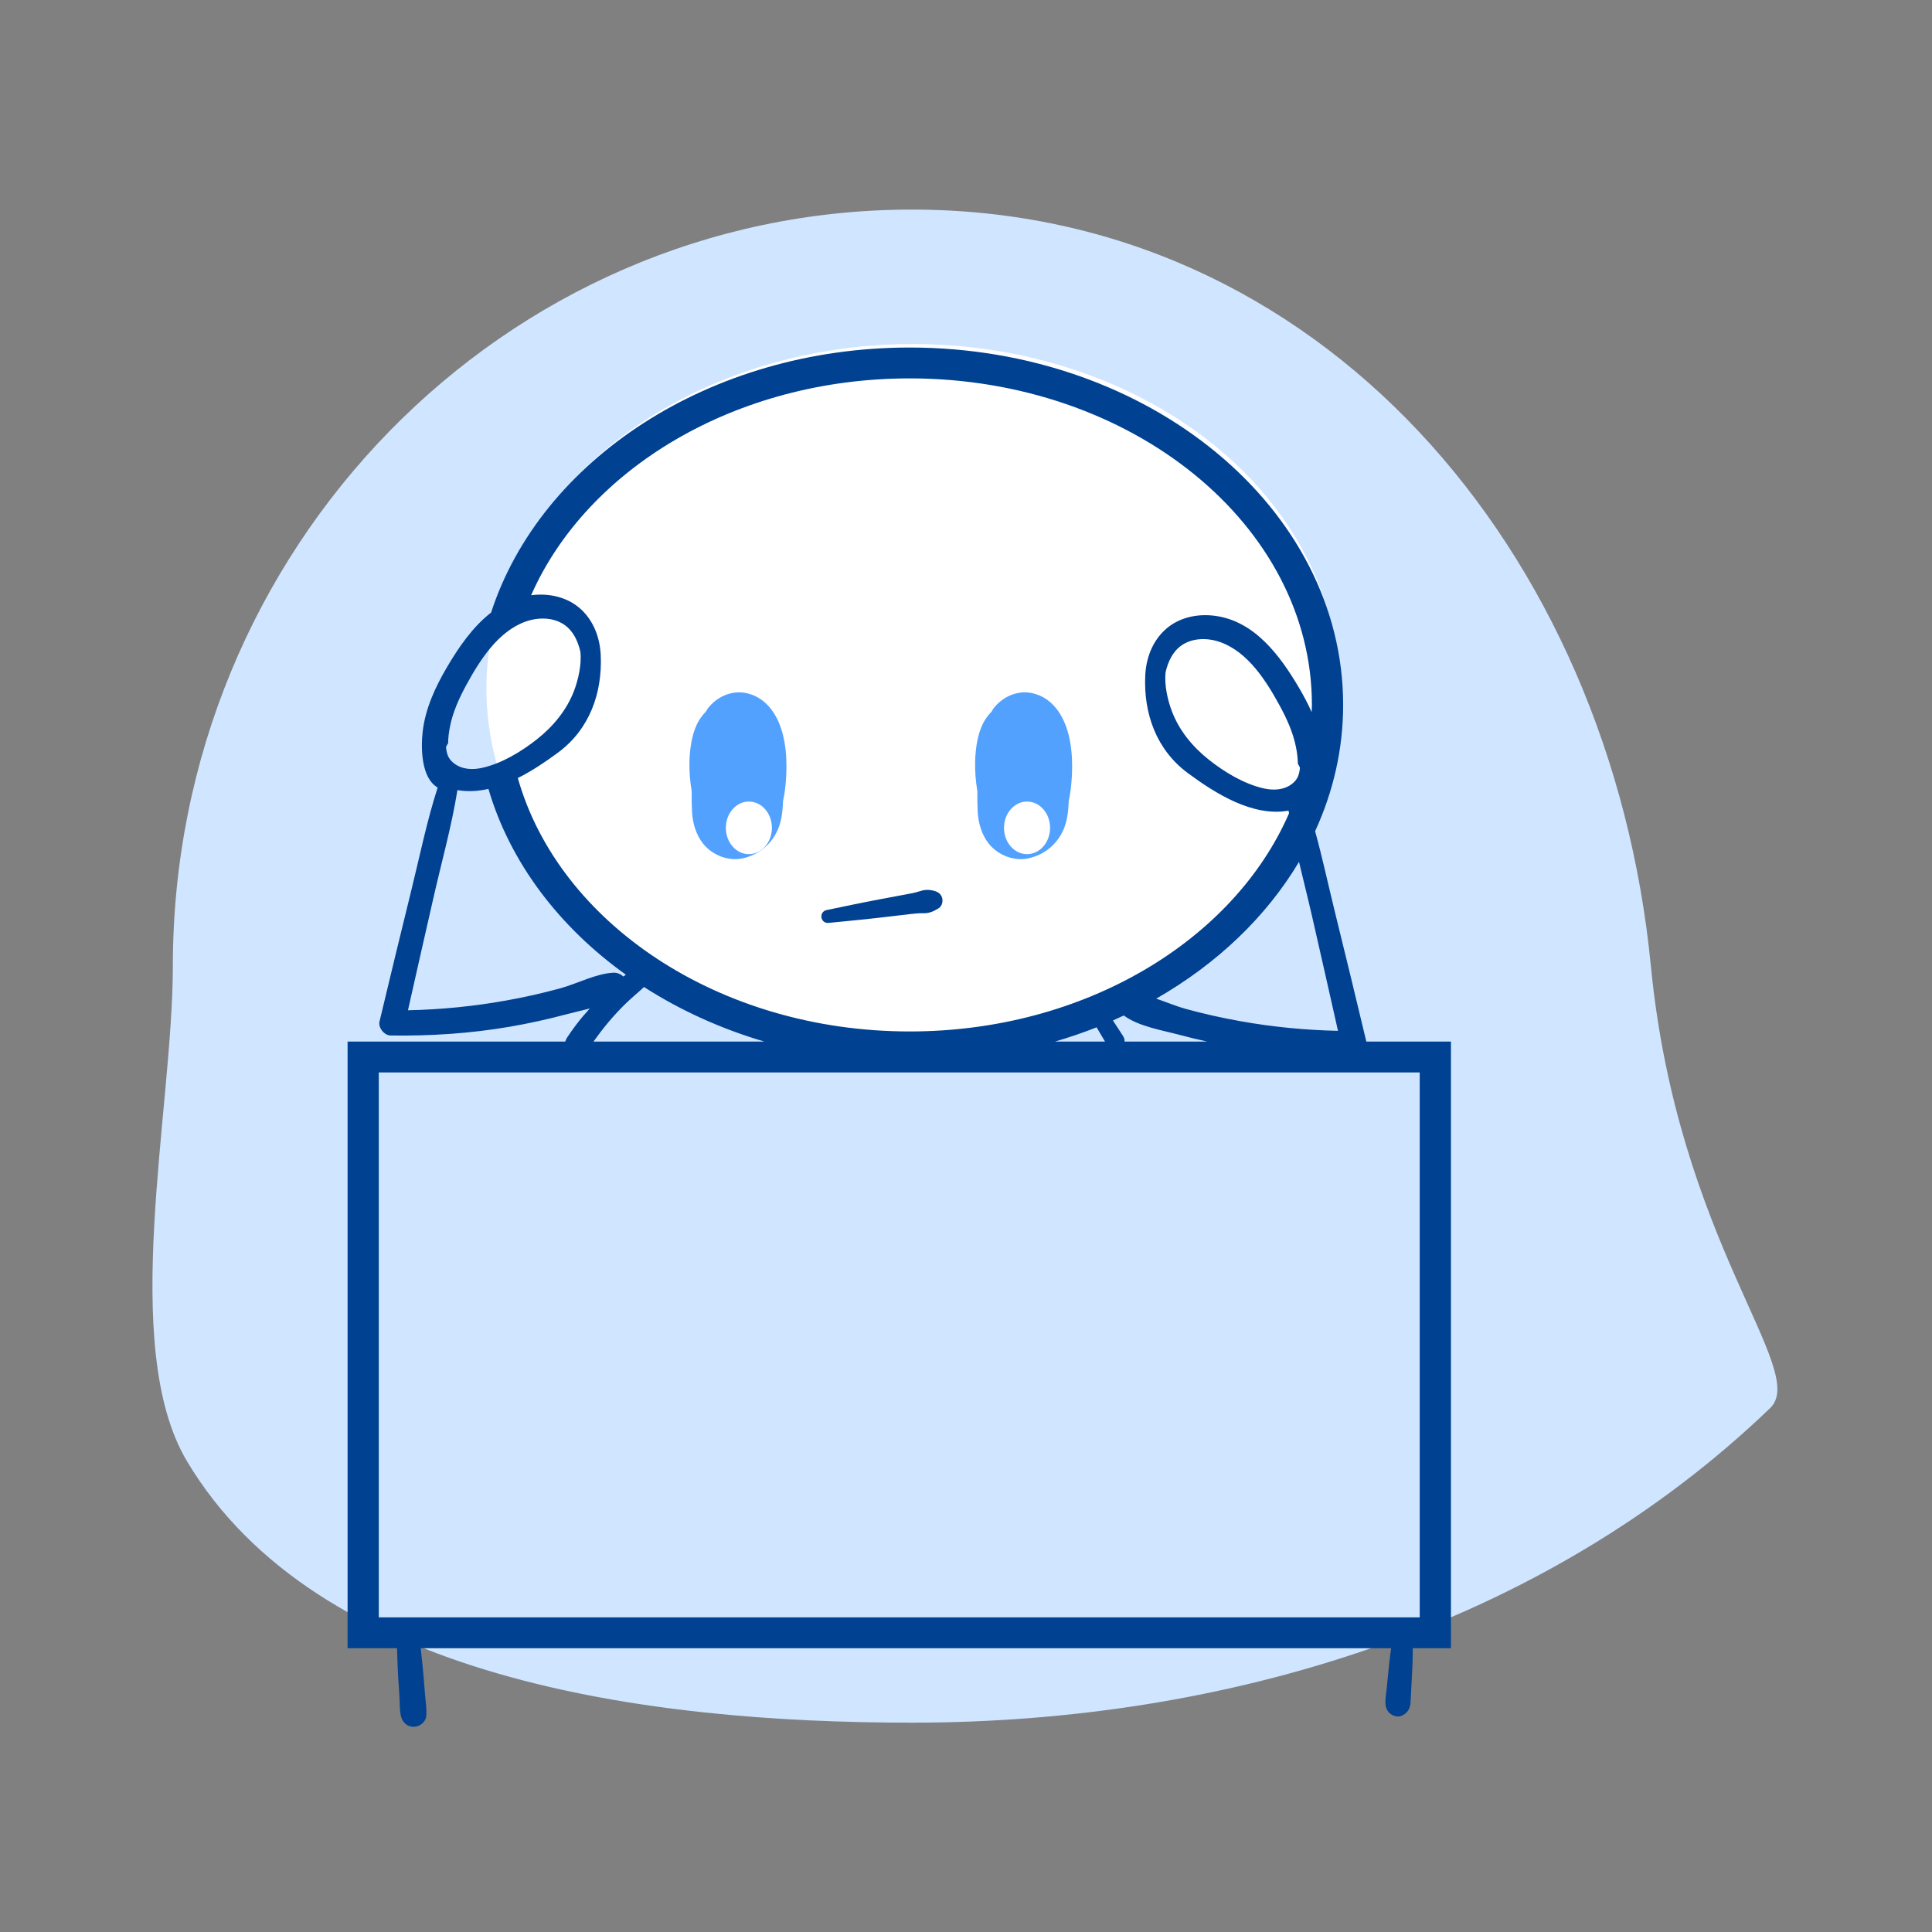 <?xml version="1.0" encoding="UTF-8" standalone="no"?>
<!DOCTYPE svg PUBLIC "-//W3C//DTD SVG 1.1//EN" "http://www.w3.org/Graphics/SVG/1.1/DTD/svg11.dtd">
<svg width="100%" height="100%" viewBox="0 0 50 50" version="1.1" xmlns="http://www.w3.org/2000/svg" xmlns:xlink="http://www.w3.org/1999/xlink" xml:space="preserve" xmlns:serif="http://www.serif.com/" style="fill-rule:evenodd;clip-rule:evenodd;stroke-linejoin:round;stroke-miterlimit:2;">
    <rect x="0" y="0" width="50" height="50" fill="#808080" stroke="none"/>
    <g transform="matrix(0.857,0,0,0.857,-46.346,-45.2)">
        <g>
            <g transform="matrix(1,0,0,0.892,-0.604,7.385)">
                <path d="M82.22,57.944C94.537,57.944 103.31,69.474 104.537,83.556C105.351,92.898 109.32,97.246 108.139,98.519C101.264,105.926 91.699,109.169 82.22,109.169C74.159,109.169 64.256,107.686 60.334,100.326C58.263,96.44 59.903,88.441 59.903,83.556C59.903,69.42 69.903,57.944 82.22,57.944Z" style="fill:rgb(208,229,255);"/>
            </g>
            <g transform="matrix(1.32,0,0,1.21,-30.212,-15.809)">
                <ellipse cx="84.734" cy="73.838" rx="9.749" ry="8.599" style="fill:white;"/>
            </g>
            <g transform="matrix(0.409,0,0,0.404,-47.787,-61.687)">
                <g transform="matrix(2.175,0,0,2.152,300.161,338.513)">
                    <path d="M0,2.537C0.022,2.91 0.132,3.299 0.36,3.601C0.67,4.012 1.224,4.246 1.734,4.126C2.267,4 2.684,3.65 2.904,3.147C3.045,2.826 3.074,2.48 3.089,2.135C3.133,1.932 3.159,1.725 3.177,1.53C3.242,0.808 3.209,-0.072 2.878,-0.735C2.658,-1.176 2.303,-1.524 1.804,-1.617C1.314,-1.709 0.822,-1.465 0.532,-1.074L0.468,-0.967C0.346,-0.839 0.242,-0.692 0.165,-0.529C-0.011,-0.151 -0.074,0.315 -0.088,0.731C-0.1,1.089 -0.07,1.447 -0.013,1.8C-0.017,2.046 -0.014,2.293 0,2.537" style="fill:rgb(83,161,255);fill-rule:nonzero;"/>
                </g>
                <g transform="matrix(2.175,0,0,2.152,321.254,338.513)">
                    <path d="M0,2.537C0.022,2.91 0.132,3.299 0.36,3.601C0.67,4.012 1.224,4.246 1.734,4.126C2.267,4 2.684,3.65 2.904,3.147C3.045,2.826 3.074,2.48 3.089,2.135C3.133,1.932 3.159,1.725 3.177,1.53C3.242,0.808 3.209,-0.072 2.878,-0.735C2.658,-1.176 2.303,-1.524 1.804,-1.617C1.314,-1.709 0.822,-1.465 0.532,-1.074L0.468,-0.967C0.346,-0.839 0.242,-0.692 0.165,-0.529C-0.011,-0.151 -0.074,0.315 -0.088,0.731C-0.1,1.089 -0.07,1.447 -0.013,1.8C-0.017,2.046 -0.014,2.293 0,2.537" style="fill:rgb(83,161,255);fill-rule:nonzero;"/>
                </g>
                <g transform="matrix(1,0,0,1,310.249,349.779)">
                    <path d="M0,2.446C1.353,2.31 2.708,2.182 4.058,2.021C4.733,1.941 5.408,1.855 6.083,1.78C6.375,1.747 6.66,1.717 6.952,1.725C7.426,1.738 7.729,1.594 8.127,1.345C8.368,1.194 8.449,0.824 8.374,0.572C8.282,0.268 8.063,0.121 7.766,0.045C7.347,-0.063 7.056,-0.039 6.645,0.101C6.344,0.204 6.021,0.255 5.708,0.315C5.066,0.438 4.423,0.559 3.781,0.68C2.469,0.929 1.164,1.211 -0.142,1.484C-0.753,1.611 -0.627,2.509 0,2.446" style="fill:rgb(0,65,145);fill-rule:nonzero;"/>
                </g>
                <g transform="matrix(1,0,0,1,277.03,358.137)">
                    <path d="M0,5.265L76.856,5.265L76.856,45.999L0,45.999L0,5.265ZM16.402,2.207C16.783,1.703 17.189,1.218 17.617,0.753C18.023,0.312 18.387,-0.044 18.853,-0.461C19.09,-0.672 19.346,-0.888 19.581,-1.12C22.241,0.609 25.235,1.996 28.469,2.959L15.856,2.959C16.035,2.707 16.215,2.454 16.402,2.207M13.433,-1.031C12.098,-0.657 10.742,-0.352 9.378,-0.105C6.995,0.328 4.576,0.566 2.154,0.62C2.79,-2.242 3.427,-5.103 4.074,-7.962C4.664,-10.57 5.387,-13.19 5.805,-15.839C6.567,-15.702 7.336,-15.754 8.095,-15.928C9.682,-10.448 13.299,-5.625 18.241,-2.041C18.18,-1.994 18.118,-1.948 18.059,-1.9C17.867,-2.082 17.607,-2.203 17.312,-2.188C16.036,-2.12 14.668,-1.378 13.433,-1.031M5.117,-19.337C5.122,-19.757 5.175,-20.176 5.256,-20.588C5.47,-21.684 5.942,-22.731 6.469,-23.709C7.45,-25.53 8.796,-27.693 10.837,-28.433C11.751,-28.765 12.864,-28.773 13.688,-28.204C14.357,-27.742 14.701,-26.976 14.881,-26.199C14.994,-25.21 14.715,-24.066 14.427,-23.288C13.887,-21.835 12.891,-20.611 11.69,-19.647C10.542,-18.726 9.102,-17.84 7.654,-17.506C6.926,-17.338 6.151,-17.369 5.542,-17.846C5.098,-18.195 5.011,-18.6 4.961,-19.046C5.003,-19.148 5.052,-19.248 5.117,-19.337M39.2,-46.613C55.575,-46.613 68.896,-35.664 68.896,-22.205C68.896,-22.024 68.884,-21.845 68.879,-21.665C68.603,-22.293 68.283,-22.902 67.941,-23.49C66.557,-25.871 64.663,-28.486 61.72,-28.868C60.383,-29.042 58.995,-28.726 58.006,-27.776C57.091,-26.897 56.65,-25.662 56.591,-24.411C56.456,-21.561 57.417,-18.841 59.743,-17.104C61.78,-15.583 64.526,-13.825 67.171,-14.302C67.181,-14.235 67.196,-14.169 67.207,-14.103C63.133,-4.616 52.12,2.203 39.2,2.203C25.112,2.203 13.294,-5.905 10.265,-16.739C11.343,-17.285 12.355,-17.985 13.233,-18.641C15.559,-20.378 16.52,-23.098 16.385,-25.948C16.326,-27.199 15.885,-28.434 14.97,-29.313C13.981,-30.263 12.593,-30.579 11.256,-30.405C11.253,-30.405 11.251,-30.404 11.248,-30.404C15.355,-39.839 26.326,-46.613 39.2,-46.613M67.434,-16.309C66.826,-15.832 66.05,-15.801 65.322,-15.969C63.874,-16.303 62.434,-17.188 61.286,-18.11C60.085,-19.074 59.089,-20.297 58.55,-21.751C58.261,-22.529 57.982,-23.672 58.095,-24.662C58.275,-25.439 58.619,-26.205 59.288,-26.667C60.112,-27.236 61.225,-27.228 62.139,-26.896C64.18,-26.156 65.526,-23.992 66.507,-22.172C67.034,-21.194 67.506,-20.147 67.72,-19.051C67.801,-18.639 67.854,-18.22 67.859,-17.8C67.924,-17.71 67.973,-17.611 68.015,-17.509C67.965,-17.062 67.879,-16.657 67.434,-16.309M68.903,-6.425C69.549,-3.566 70.186,-0.705 70.822,2.157C68.4,2.103 65.982,1.865 63.598,1.433C62.234,1.185 60.878,0.881 59.543,0.506C58.858,0.314 58.131,0.002 57.402,-0.251C61.877,-2.845 65.526,-6.363 67.944,-10.476C68.259,-9.121 68.598,-7.771 68.903,-6.425M55.062,2.959C55.064,2.912 55.067,2.865 55.061,2.82C55.043,2.7 54.985,2.6 54.923,2.499L54.802,2.311C54.721,2.186 54.641,2.061 54.56,1.936C54.441,1.751 54.322,1.567 54.203,1.382C54.473,1.262 54.739,1.136 55.004,1.009C56.115,1.832 57.804,2.102 59.124,2.458C59.8,2.64 60.479,2.807 61.162,2.959L55.062,2.959ZM53,1.894L53.405,2.589C53.477,2.712 53.549,2.836 53.621,2.959L49.929,2.959C50.978,2.647 52.004,2.293 53,1.894M72.914,2.959C72.146,-0.304 71.364,-3.563 70.572,-6.82C70.093,-8.789 69.668,-10.797 69.132,-12.766C70.466,-15.703 71.202,-18.883 71.202,-22.205C71.202,-36.935 56.846,-48.919 39.2,-48.919C24.414,-48.919 11.947,-40.501 8.292,-29.108C6.93,-28.041 5.886,-26.491 5.035,-25.027C4.174,-23.546 3.436,-21.932 3.241,-20.212C3.105,-19.01 3.115,-16.749 4.347,-16.028C3.548,-13.521 3.024,-10.905 2.404,-8.358C1.61,-5.088 0.824,-1.816 0.053,1.459C-0.055,1.918 0.402,2.498 0.87,2.505C3.818,2.548 6.761,2.355 9.667,1.85C11.076,1.605 12.472,1.293 13.852,0.921C14.388,0.776 14.984,0.645 15.578,0.486C15.216,0.891 14.863,1.307 14.541,1.743C14.321,2.041 14.106,2.348 13.905,2.658C13.847,2.749 13.8,2.852 13.762,2.959L-2.305,2.959L-2.305,48.304L1.346,48.304C1.348,48.528 1.359,48.751 1.368,48.974C1.387,49.465 1.401,49.957 1.43,50.447C1.459,50.937 1.493,51.426 1.524,51.916C1.554,52.392 1.53,52.917 1.636,53.382C1.741,53.844 2.089,54.184 2.581,54.178C3.029,54.173 3.467,53.829 3.505,53.359C3.548,52.832 3.454,52.277 3.412,51.751C3.373,51.262 3.334,50.774 3.295,50.286C3.256,49.798 3.199,49.312 3.148,48.825C3.131,48.656 3.115,48.481 3.096,48.304L74.746,48.304C74.738,48.362 74.729,48.421 74.721,48.476C74.648,48.968 74.599,49.461 74.551,49.956C74.504,50.434 74.457,50.911 74.411,51.389C74.35,52.006 74.134,52.815 74.732,53.236C74.965,53.401 75.295,53.473 75.562,53.338C75.983,53.125 76.157,52.789 76.181,52.331C76.194,52.074 76.207,51.816 76.22,51.559C76.244,51.079 76.268,50.599 76.293,50.118C76.317,49.637 76.34,49.157 76.34,48.675C76.34,48.553 76.342,48.429 76.342,48.304L79.162,48.304L79.162,2.959L72.914,2.959Z" style="fill:rgb(0,65,145);fill-rule:nonzero;"/>
                </g>
            </g>
        </g>
        <g transform="matrix(1.402,0,0,1.315,-29.848,-20.519)">
            <ellipse cx="75.993" cy="74.723" rx="0.496" ry="0.604" style="fill:white;"/>
        </g>
        <g transform="matrix(1.402,0,0,1.315,-21.448,-20.519)">
            <ellipse cx="75.993" cy="74.723" rx="0.496" ry="0.604" style="fill:white;"/>
        </g>
    </g>
</svg>
